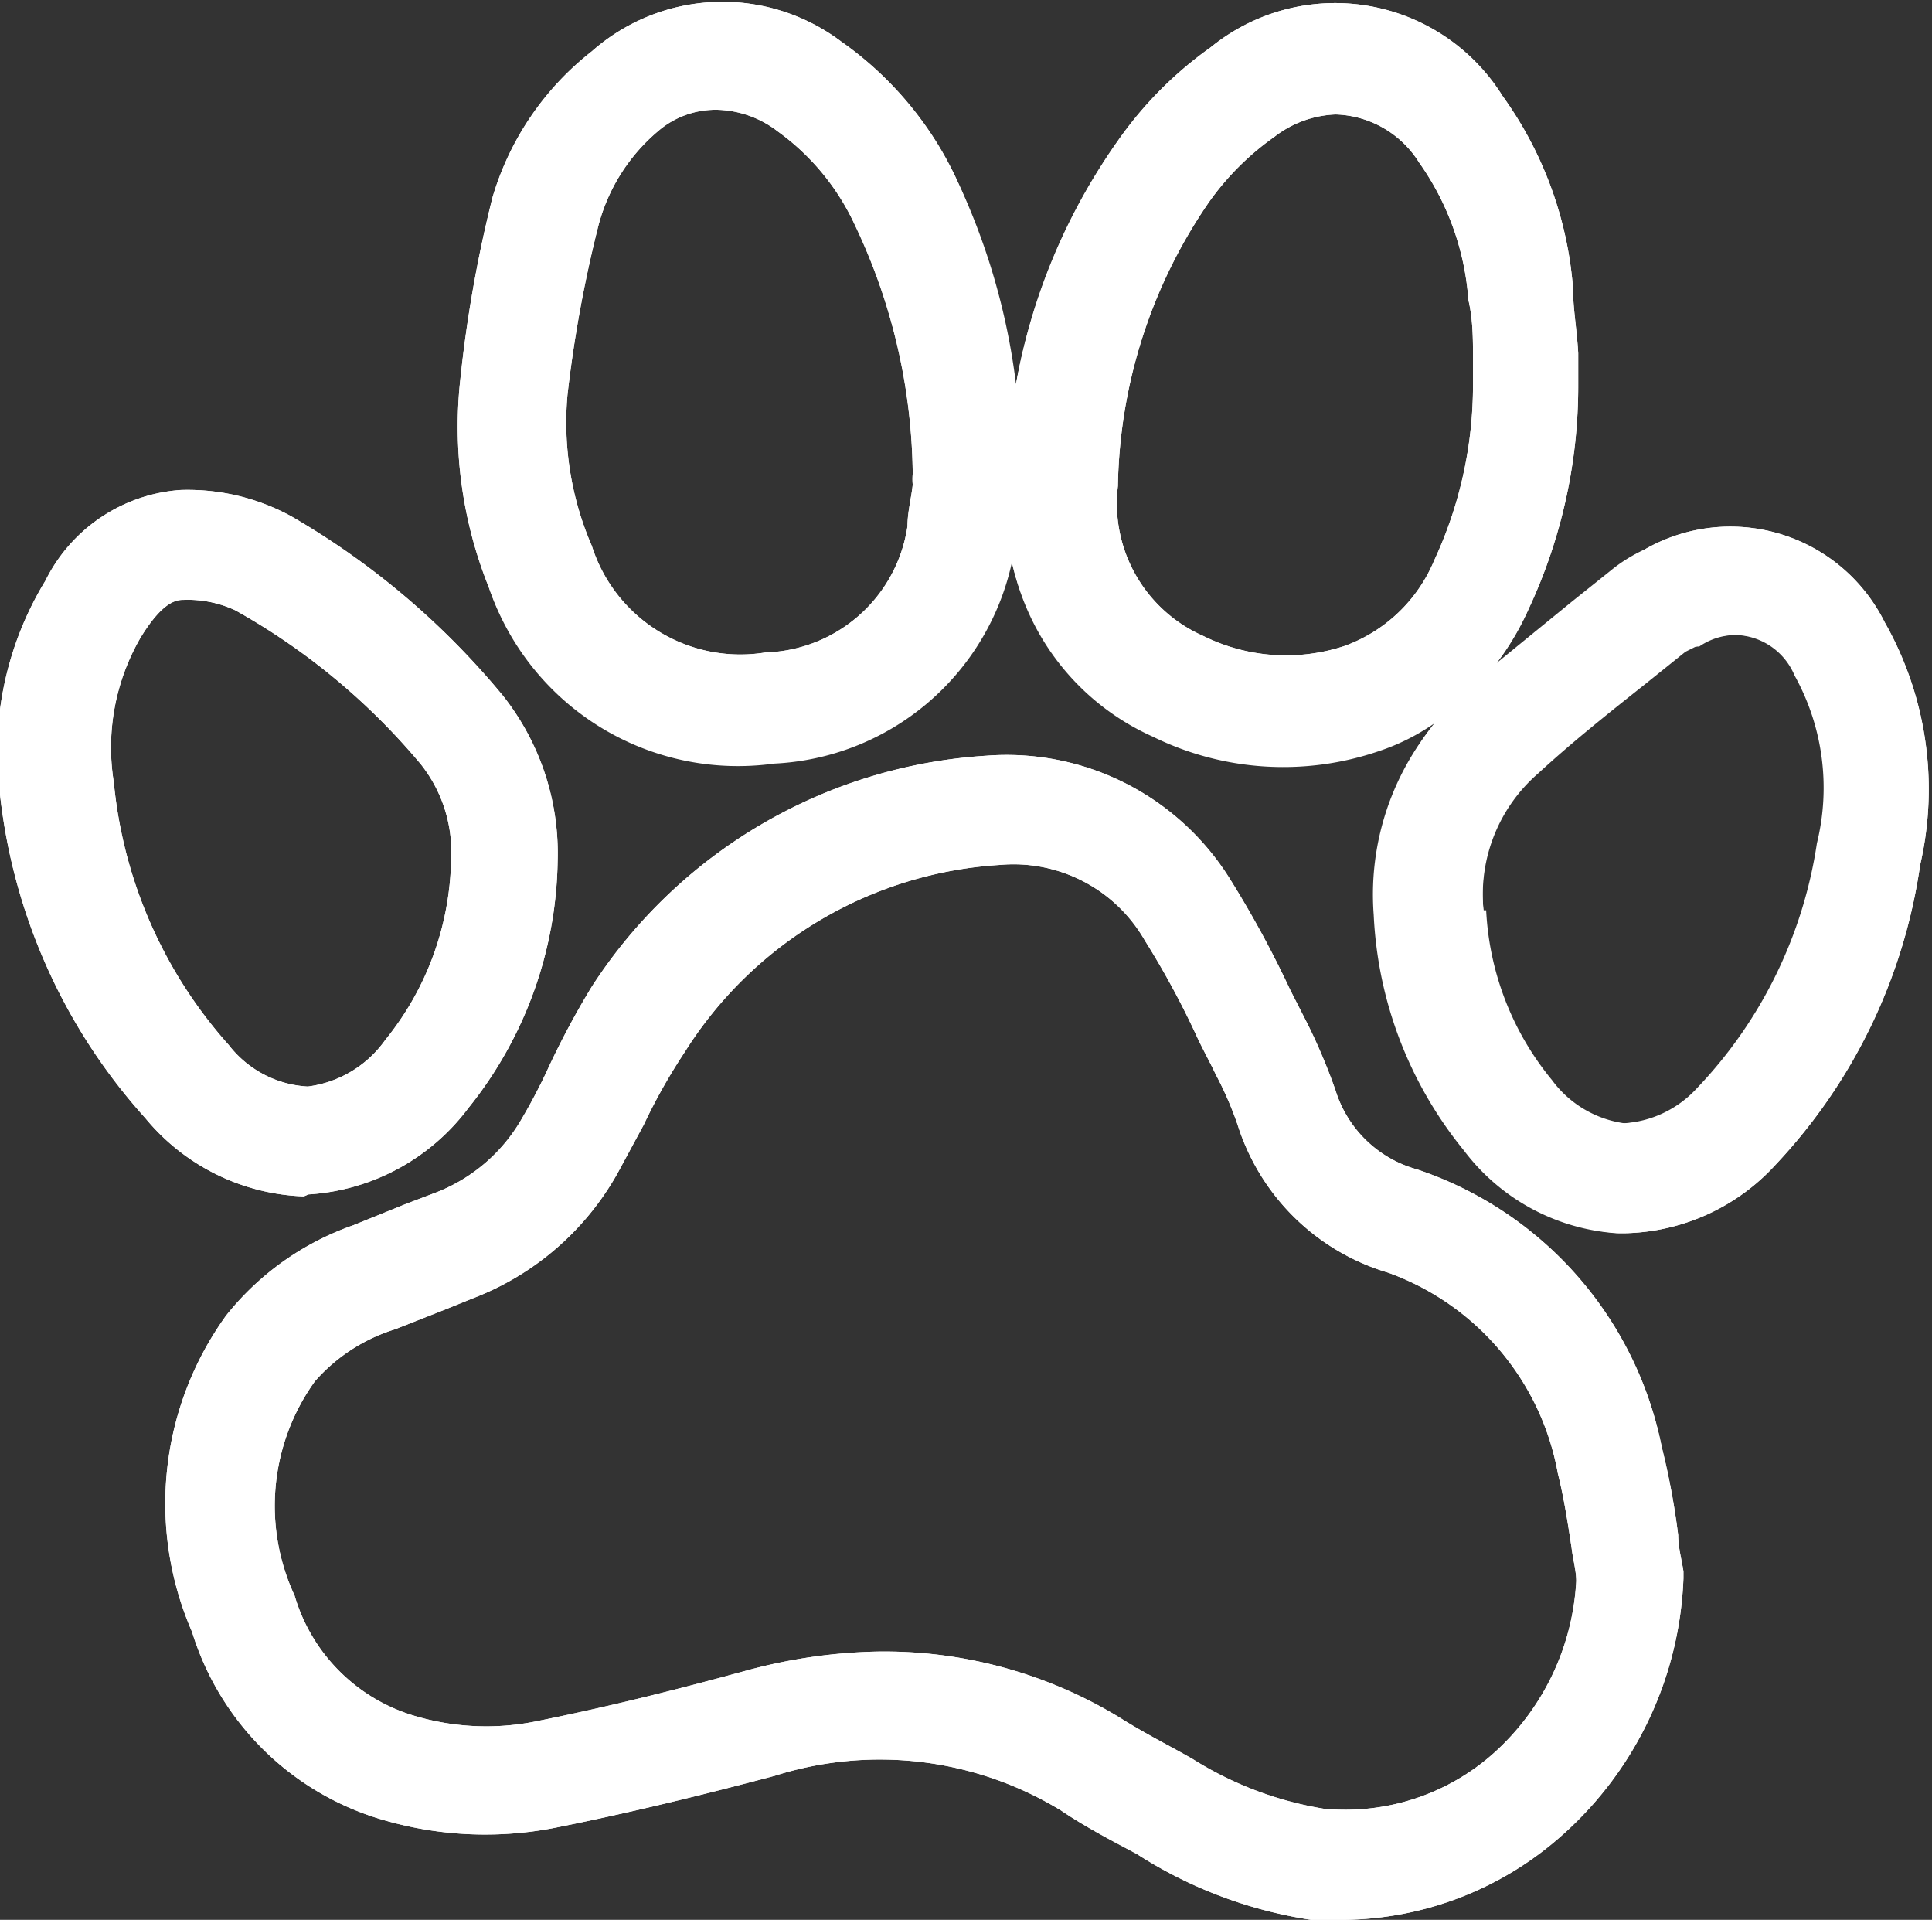 <svg xmlns="http://www.w3.org/2000/svg" viewBox="0 0 29.38 29.19"><rect x="0" y="0" width="29.38" height="29.19" fill="#333333" stroke="none"/><defs><style>.cls-1{fill:#fff;}</style></defs><g id="Capa_2" data-name="Capa 2"><g id="Capa_1-2" data-name="Capa 1"><path class="cls-1" d="M20.43,29.19a4.1,4.1,0,0,1-.49,0,6.77,6.77,0,0,1-2.65-1l-.15-.08c-.34-.18-.69-.37-1-.58A5.29,5.29,0,0,0,11.78,27c-1.28.34-2.34.59-3.34.79a5.52,5.52,0,0,1-2.58-.11,4.29,4.29,0,0,1-2.94-2.87A4.88,4.88,0,0,1,3.44,20a4.27,4.27,0,0,1,1.93-1.37l.79-.32.42-.16A2.58,2.58,0,0,0,7.94,17c.13-.22.25-.45.36-.68A12.56,12.56,0,0,1,9,15a7.72,7.72,0,0,1,6-3.51,4,4,0,0,1,3.72,1.9,15.84,15.84,0,0,1,.9,1.66l.27.53a8.86,8.86,0,0,1,.42,1,1.8,1.8,0,0,0,1.24,1.2A5.61,5.61,0,0,1,25.27,22a11.2,11.2,0,0,1,.25,1.34c0,.18.05.36.08.55l0,.08V24a5.5,5.5,0,0,1-1.83,3.89A5.07,5.07,0,0,1,20.43,29.19Zm-7-4.08a6.89,6.89,0,0,1,3.59,1c.3.19.62.36.95.54l.16.09a5.37,5.37,0,0,0,2,.76,3.39,3.39,0,0,0,2.58-.84,3.79,3.79,0,0,0,1.26-2.62c0-.16-.05-.33-.07-.5-.06-.4-.12-.78-.21-1.14a4,4,0,0,0-2.58-3.05,3.42,3.42,0,0,1-2.29-2.25,5.31,5.31,0,0,0-.33-.76c-.09-.19-.19-.37-.28-.56a12.89,12.89,0,0,0-.8-1.48,2.3,2.3,0,0,0-2.2-1.15A6.1,6.1,0,0,0,10.41,16a8.79,8.79,0,0,0-.62,1.1l-.4.74a4.27,4.27,0,0,1-2.2,1.9l-.42.17-.76.3A2.67,2.67,0,0,0,4.79,21a3.24,3.24,0,0,0-.31,3.26,2.7,2.7,0,0,0,1.83,1.83,3.81,3.81,0,0,0,1.8.09c1-.2,2-.44,3.24-.78A8.18,8.18,0,0,1,13.39,25.11Zm11.32-6.36h-.13a3.18,3.18,0,0,1-2.32-1.26,6.11,6.11,0,0,1-1.37-3.58v0A4.16,4.16,0,0,1,21.81,11a3.3,3.3,0,0,1-.84.42,4.49,4.49,0,0,1-3.44-.22,3.75,3.75,0,0,1-2.14-2.66,3.89,3.89,0,0,1-3.62,3.07A4,4,0,0,1,7.43,8.92,6.54,6.54,0,0,1,7,5.77,19.71,19.71,0,0,1,7.49,3,4.4,4.4,0,0,1,9,.78,3,3,0,0,1,12.79.63a5.29,5.29,0,0,1,1.74,2.06,10.18,10.18,0,0,1,.92,3.15A9.16,9.16,0,0,1,17,2.14,5.85,5.85,0,0,1,18.41.72a3,3,0,0,1,4.44.74,5.77,5.77,0,0,1,1.07,2.91c0,.32.06.64.08,1l0,.41v.06a8,8,0,0,1-.75,3.41,4.53,4.53,0,0,1-.49.83l1.14-.93.6-.48A2.26,2.26,0,0,1,25,8.36l0,0a2.62,2.62,0,0,1,3.66,1.1,5.14,5.14,0,0,1,.54,3.69A8.39,8.39,0,0,1,27,17.71,3.19,3.19,0,0,1,24.71,18.75Zm-2.15-4.91a4.4,4.4,0,0,0,1,2.58,1.65,1.65,0,0,0,1.11.66,1.65,1.65,0,0,0,1.14-.54,6.86,6.86,0,0,0,1.82-3.72,3.52,3.52,0,0,0-.34-2.55,1,1,0,0,0-1.49-.44l-.05,0-.16.08-.61.49c-.58.46-1.12.89-1.63,1.36A2.44,2.44,0,0,0,22.56,13.84ZM20.31,1.74a1.62,1.62,0,0,0-.93.34,4.13,4.13,0,0,0-1,1A7.83,7.83,0,0,0,17,7.39a2.2,2.2,0,0,0,1.3,2.28,2.83,2.83,0,0,0,2.15.15,2.34,2.34,0,0,0,1.36-1.3,6.31,6.31,0,0,0,.59-2.68l0-.39c0-.29,0-.59-.07-.89a4.12,4.12,0,0,0-.75-2.09A1.55,1.55,0,0,0,20.31,1.74Zm-9.37-.07A1.34,1.34,0,0,0,10,2,2.81,2.81,0,0,0,9.1,3.43,19.5,19.5,0,0,0,8.63,6,4.72,4.72,0,0,0,9,8.3a2.37,2.37,0,0,0,2.64,1.62A2.25,2.25,0,0,0,13.8,8c0-.21.06-.44.08-.63a.91.91,0,0,1,0-.17A9,9,0,0,0,13,3.42,3.62,3.62,0,0,0,11.83,2,1.57,1.57,0,0,0,10.94,1.67ZM4.62,18.19A3.27,3.27,0,0,1,2.21,17,8.79,8.79,0,0,1,0,12.08,5,5,0,0,1,.69,8.83,2.49,2.49,0,0,1,2.74,7.45a3.28,3.28,0,0,1,1.69.4,11.88,11.88,0,0,1,3.22,2.73,3.86,3.86,0,0,1,.83,2.51v0a6.14,6.14,0,0,1-1.36,3.76,3.29,3.29,0,0,1-2.43,1.31ZM2.8,9.12h0c-.1,0-.31,0-.66.57a3.33,3.33,0,0,0-.41,2.2,7,7,0,0,0,1.75,4,1.63,1.63,0,0,0,1.2.63,1.71,1.71,0,0,0,1.18-.71,4.47,4.47,0,0,0,1-2.74,2.14,2.14,0,0,0-.46-1.45A10.08,10.08,0,0,0,3.58,9.28,1.71,1.71,0,0,0,2.8,9.12Z"/><path class="cls-1" d="M20.43,29.19a4.1,4.1,0,0,1-.49,0,6.77,6.77,0,0,1-2.65-1l-.15-.08c-.34-.18-.69-.37-1-.58A5.29,5.29,0,0,0,11.78,27c-1.28.34-2.34.59-3.34.79a5.52,5.52,0,0,1-2.58-.11,4.29,4.29,0,0,1-2.94-2.87A4.88,4.88,0,0,1,3.44,20a4.27,4.27,0,0,1,1.93-1.37l.79-.32.42-.16A2.58,2.58,0,0,0,7.94,17c.13-.22.25-.45.36-.68A12.56,12.56,0,0,1,9,15a7.72,7.72,0,0,1,6-3.51,4,4,0,0,1,3.72,1.9,15.84,15.84,0,0,1,.9,1.66l.27.53a8.86,8.86,0,0,1,.42,1,1.8,1.8,0,0,0,1.24,1.2A5.61,5.61,0,0,1,25.27,22a11.2,11.2,0,0,1,.25,1.34c0,.18.05.36.08.55l0,.08V24a5.5,5.5,0,0,1-1.83,3.89A5.07,5.07,0,0,1,20.43,29.19Zm-7-4.08a6.89,6.89,0,0,1,3.59,1c.3.19.62.36.95.54l.16.09a5.37,5.37,0,0,0,2,.76,3.39,3.39,0,0,0,2.58-.84,3.79,3.79,0,0,0,1.26-2.62c0-.16-.05-.33-.07-.5-.06-.4-.12-.78-.21-1.14a4,4,0,0,0-2.58-3.05,3.42,3.42,0,0,1-2.29-2.25,5.31,5.31,0,0,0-.33-.76c-.09-.19-.19-.37-.28-.56a12.89,12.89,0,0,0-.8-1.48,2.3,2.3,0,0,0-2.2-1.15A6.1,6.1,0,0,0,10.41,16a8.79,8.79,0,0,0-.62,1.1l-.4.74a4.27,4.27,0,0,1-2.2,1.9l-.42.17-.76.3A2.67,2.67,0,0,0,4.79,21a3.24,3.24,0,0,0-.31,3.26,2.7,2.7,0,0,0,1.83,1.83,3.81,3.81,0,0,0,1.8.09c1-.2,2-.44,3.24-.78A8.18,8.18,0,0,1,13.39,25.11Z"/><path class="cls-1" d="M19.54,11.63a4.58,4.58,0,0,1-2-.46A3.83,3.83,0,0,1,15.3,7.35,9.34,9.34,0,0,1,17,2.14,5.85,5.85,0,0,1,18.41.72a3,3,0,0,1,4.44.74,5.77,5.77,0,0,1,1.07,2.91c0,.32.06.64.08,1l0,.41v.06a8,8,0,0,1-.75,3.41A4,4,0,0,1,21,11.39,4.29,4.29,0,0,1,19.54,11.63Zm.77-9.89a1.62,1.62,0,0,0-.93.34,4.13,4.13,0,0,0-1,1A7.83,7.83,0,0,0,17,7.39a2.2,2.2,0,0,0,1.3,2.28,2.83,2.83,0,0,0,2.15.15,2.34,2.34,0,0,0,1.36-1.3,6.31,6.31,0,0,0,.59-2.68l0-.39c0-.29,0-.59-.07-.89a4.12,4.12,0,0,0-.75-2.09A1.55,1.55,0,0,0,20.31,1.74Z"/><path class="cls-1" d="M11.29,11.6A4,4,0,0,1,7.43,8.92,6.54,6.54,0,0,1,7,5.77,19.71,19.71,0,0,1,7.49,3,4.4,4.4,0,0,1,9,.78,3,3,0,0,1,12.79.63a5.29,5.29,0,0,1,1.74,2.06,11.06,11.06,0,0,1,1,4.49v.11c0,.06,0,.12,0,.19a7.54,7.54,0,0,1-.1.82,3.91,3.91,0,0,1-3.67,3.28A3.85,3.85,0,0,1,11.29,11.6Zm-.35-9.93A1.34,1.34,0,0,0,10,2,2.81,2.81,0,0,0,9.1,3.43,19.5,19.5,0,0,0,8.63,6,4.72,4.72,0,0,0,9,8.3a2.37,2.37,0,0,0,2.64,1.62A2.25,2.25,0,0,0,13.8,8c0-.21.06-.44.08-.63a.91.91,0,0,1,0-.17A9,9,0,0,0,13,3.42,3.62,3.62,0,0,0,11.83,2,1.57,1.57,0,0,0,10.94,1.67Z"/><path class="cls-1" d="M4.62,18.19A3.27,3.27,0,0,1,2.21,17,8.79,8.79,0,0,1,0,12.08,5,5,0,0,1,.69,8.83,2.49,2.49,0,0,1,2.74,7.45a3.28,3.28,0,0,1,1.69.4,11.88,11.88,0,0,1,3.22,2.73,3.86,3.86,0,0,1,.83,2.51v0a6.14,6.14,0,0,1-1.36,3.76,3.29,3.29,0,0,1-2.43,1.31ZM2.8,9.12h0c-.1,0-.31,0-.66.57a3.33,3.33,0,0,0-.41,2.2,7,7,0,0,0,1.75,4,1.63,1.63,0,0,0,1.2.63,1.71,1.71,0,0,0,1.18-.71,4.47,4.47,0,0,0,1-2.74,2.14,2.14,0,0,0-.46-1.45A10.08,10.08,0,0,0,3.58,9.28,1.71,1.71,0,0,0,2.8,9.12Z"/><path class="cls-1" d="M24.71,18.75h-.13a3.18,3.18,0,0,1-2.32-1.26,6.11,6.11,0,0,1-1.37-3.58v0a4.07,4.07,0,0,1,1.32-3.32c.55-.51,1.15-1,1.72-1.44l.6-.48A2.26,2.26,0,0,1,25,8.36l0,0a2.62,2.62,0,0,1,3.66,1.1,5.14,5.14,0,0,1,.54,3.69A8.39,8.39,0,0,1,27,17.71,3.19,3.19,0,0,1,24.71,18.75Zm-2.15-4.91a4.4,4.4,0,0,0,1,2.58,1.65,1.65,0,0,0,1.11.66,1.65,1.65,0,0,0,1.14-.54,6.86,6.86,0,0,0,1.82-3.72,3.52,3.52,0,0,0-.34-2.55,1,1,0,0,0-1.49-.44l-.05,0-.16.08-.61.49c-.58.46-1.12.89-1.63,1.36A2.44,2.44,0,0,0,22.56,13.84Z"/></g></g></svg>